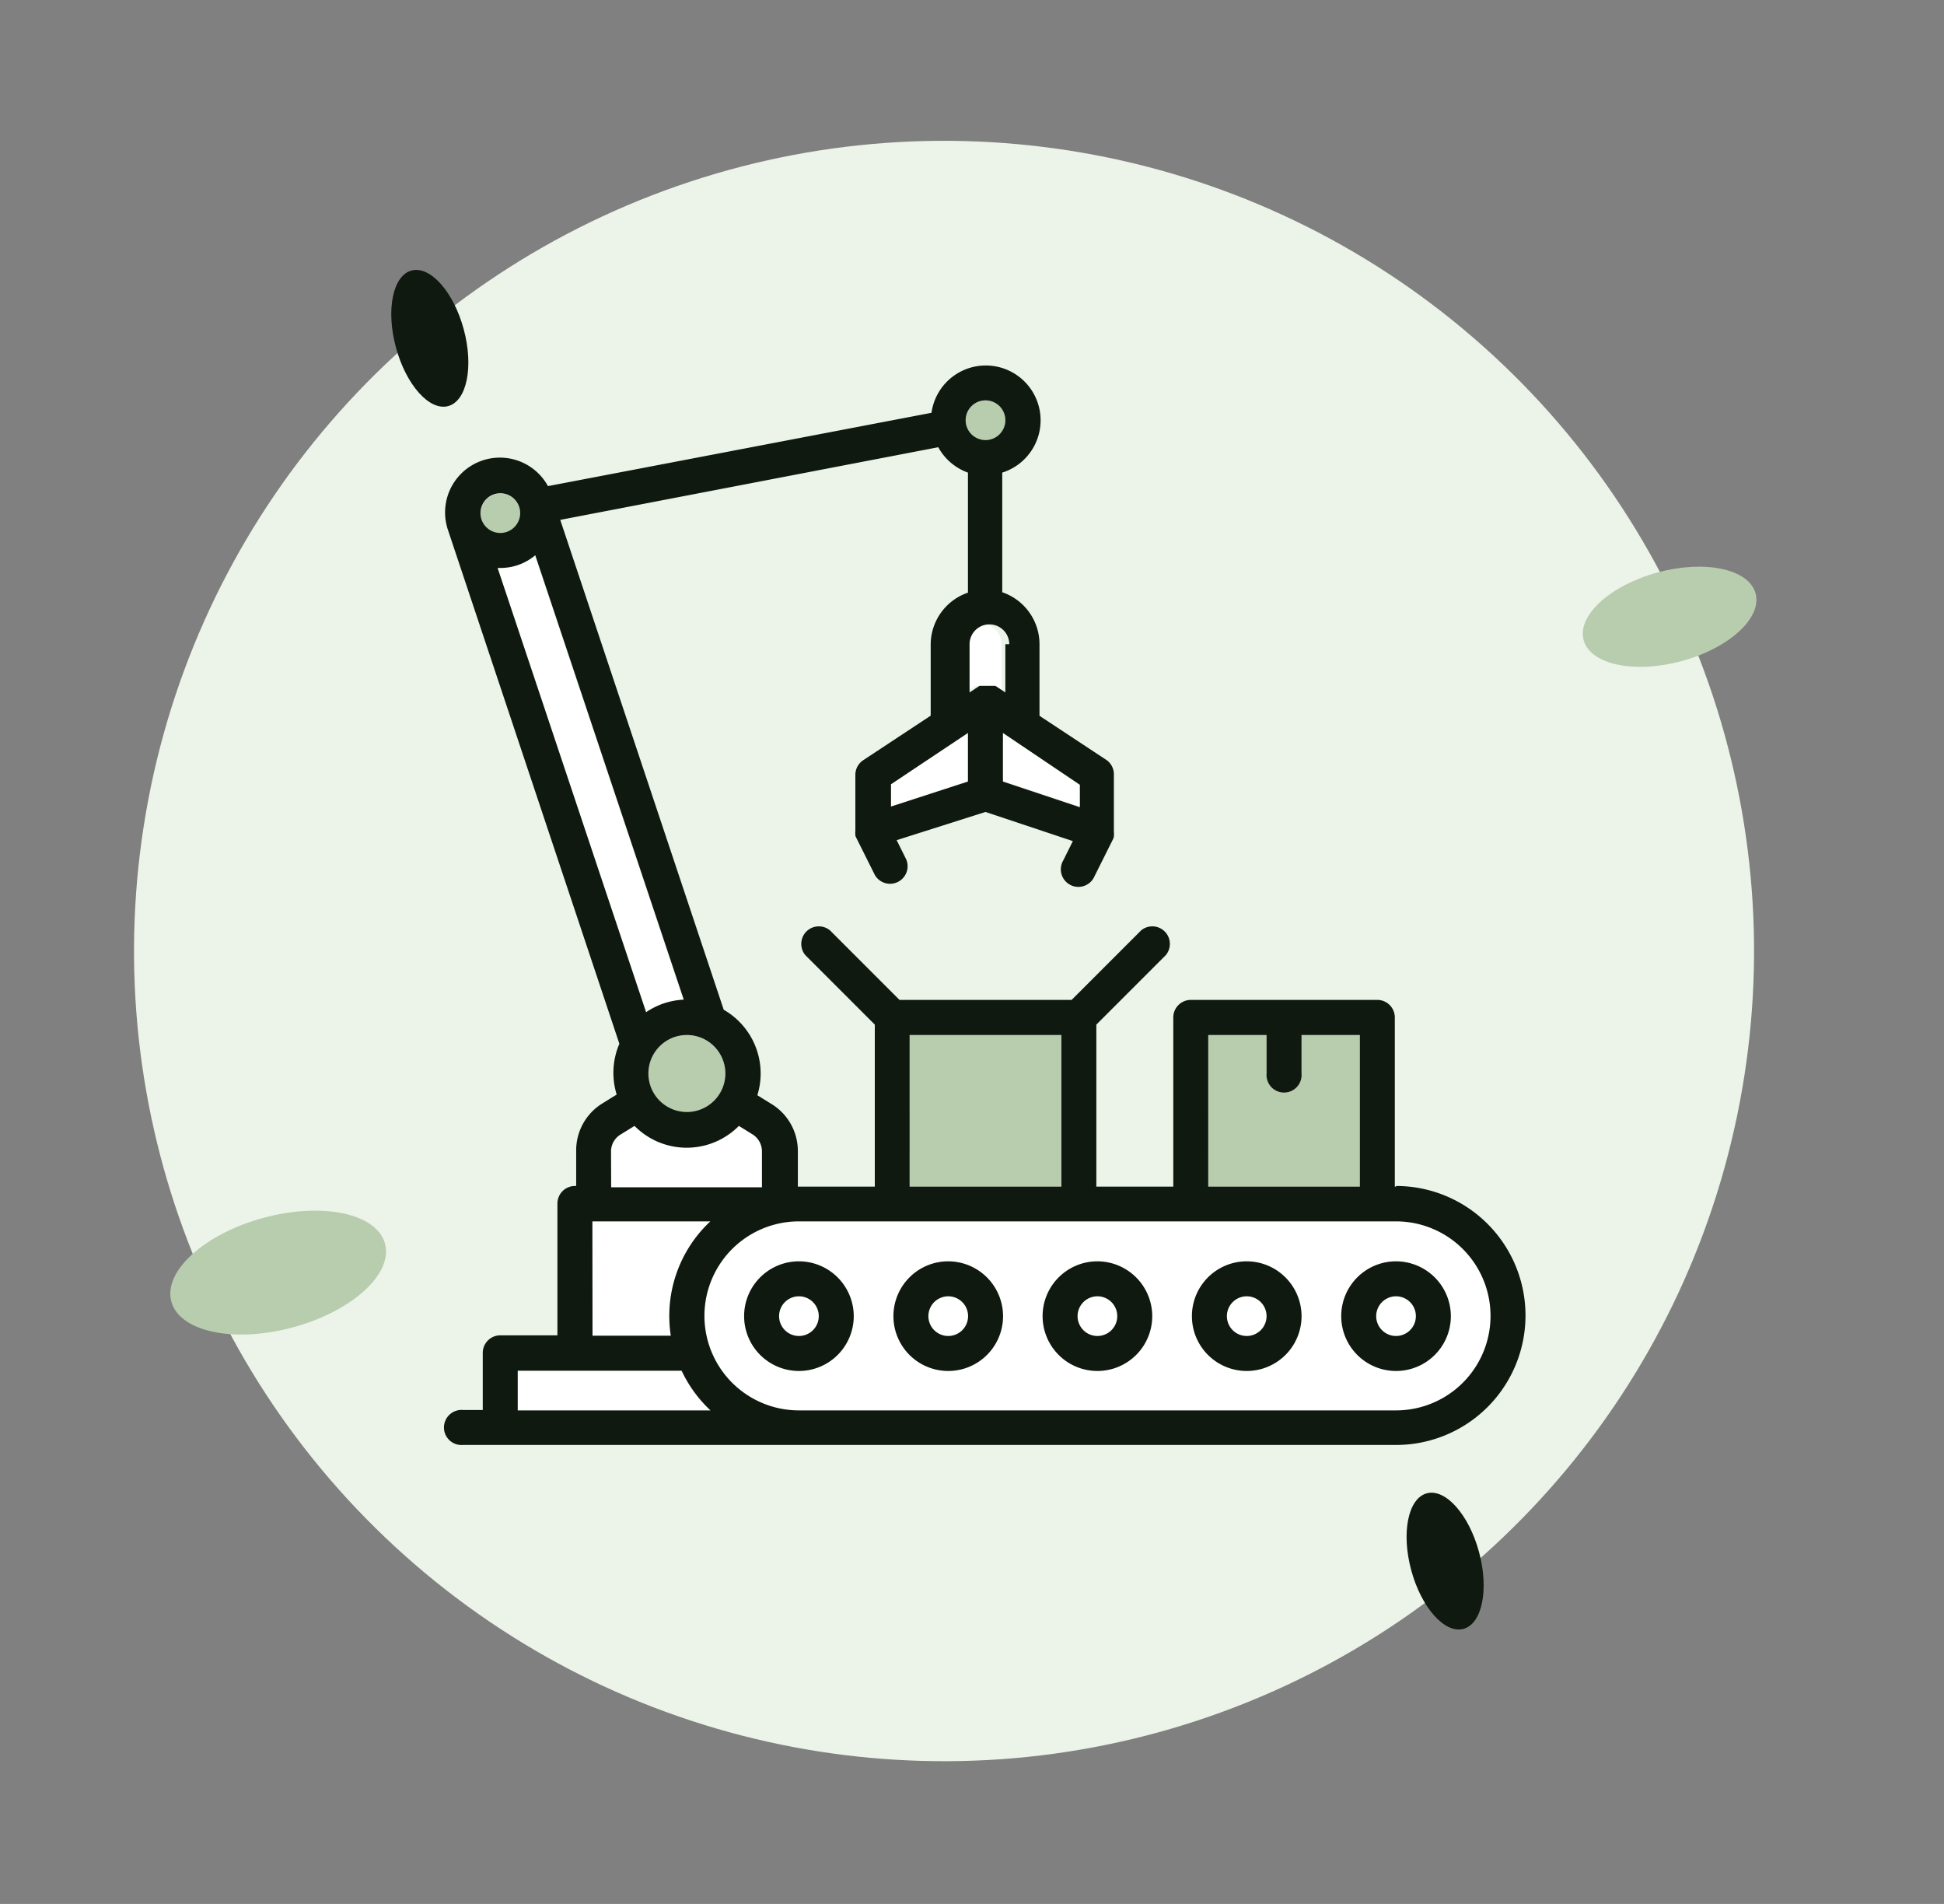 <svg xmlns="http://www.w3.org/2000/svg" viewBox="0 0 144 141"><rect x="0" y="0" width="144" height="141" fill="#808080" stroke="none"/><defs><style>.a{fill:#ecf4e9;}.b{fill:#b8ccae;}.c{fill:#0f190f;}.d{fill:#fff;}</style></defs><title>ic</title><circle class="a" cx="69.92" cy="70.43" r="60" transform="translate(-29.07 77.39) rotate(-49.23)"/><ellipse class="b" cx="20.6" cy="94.25" rx="8.2" ry="4.2" transform="translate(-23.94 8.67) rotate(-15.17)"/><ellipse class="b" cx="123.67" cy="45.68" rx="6.6" ry="3.4" transform="translate(-7.64 33.95) rotate(-15.17)"/><ellipse class="c" cx="107.04" cy="115.62" rx="2.6" ry="5.2" transform="translate(-26.52 32.03) rotate(-15.17)"/><ellipse class="c" cx="31.84" cy="25.06" rx="2.6" ry="5.2" transform="translate(-5.45 9.2) rotate(-15.17)"/><path class="b" d="M100.73,76.65H96.41V79.5a1.3,1.3,0,1,1-2.59,0V76.65H89.5V87.88h11.23Z"/><path class="d" d="M49.59,97.47a9.56,9.56,0,0,1,3-7H43.89v8.47H49.7A9.62,9.62,0,0,1,49.59,97.47Z"/><path class="d" d="M56.5,85.21A1.48,1.48,0,0,0,55.79,84l-1-.62a5.43,5.43,0,0,1-7.73,0L46,84a1.48,1.48,0,0,0-.71,1.26v2.67H56.5Z"/><circle class="d" cx="59.18" cy="97.47" r="1.47"/><rect class="b" x="67.38" y="76.65" width="11.23" height="11.23"/><path class="d" d="M50.62,74.06l-11-32.91a4,4,0,0,1-2.59.94h-.2L47.83,75A5.41,5.41,0,0,1,50.62,74.06Z"/><circle class="b" cx="50.88" cy="79.5" r="2.85"/><circle class="d" cx="70.24" cy="97.47" r="1.47"/><circle class="b" cx="37.06" cy="38.03" r="1.47"/><path class="d" d="M38.36,101.53v2.94H52.63a9.64,9.64,0,0,1-2.14-2.94Z"/><circle class="d" cx="103.41" cy="97.47" r="1.47"/><polygon class="d" points="66 59.73 71.7 57.83 71.7 54.28 66 58.08 66 59.73"/><path class="d" d="M103.41,90.47H59.18a7,7,0,1,0,0,14h44.23a7,7,0,1,0,0-14ZM59.18,101.53a4.06,4.06,0,1,1,4.06-4.06A4.07,4.07,0,0,1,59.18,101.53Zm11.06,0a4.06,4.06,0,1,1,4.06-4.06A4.07,4.07,0,0,1,70.24,101.53Zm11.06,0a4.06,4.06,0,1,1,4.06-4.06A4.07,4.07,0,0,1,81.29,101.53Zm11.06,0a4.06,4.06,0,1,1,4.06-4.06A4.07,4.07,0,0,1,92.35,101.53Zm11.06,0a4.06,4.06,0,1,1,4.06-4.06A4.07,4.07,0,0,1,103.41,101.53Z"/><circle class="d" cx="92.35" cy="97.47" r="1.47"/><path class="d" d="M73,46.24a1.47,1.47,0,0,0-1.47,1.47v3.57l.74-.49h0l.06,0,0,0,.05,0,.06,0h0l0,0,.06,0h0l.06,0h.62l.07,0h0l.06,0,0,0h0l.07,0,0,0,0,0,.06,0h0l.74.49V47.71A1.47,1.47,0,0,0,73,46.24Z"/><circle class="d" cx="81.29" cy="97.47" r="1.47"/><polygon class="d" points="74.3 57.83 80 59.73 80 58.08 74.3 54.28 74.3 57.83"/><circle class="b" cx="73" cy="31.12" r="1.47"/><path class="c" d="M103.41,87.88h-.09V75.35a1.3,1.3,0,0,0-1.3-1.3H88.21a1.3,1.3,0,0,0-1.3,1.3V87.88h-5.7v-12l5.15-5.15a1.3,1.3,0,0,0-1.83-1.83l-5.15,5.15H66.63l-5.15-5.15a1.3,1.3,0,0,0-1.83,1.83l5.15,5.15v12h-5.7V85.21a4.08,4.08,0,0,0-2-3.48l-1-.62a5.44,5.44,0,0,0-2.49-6.33L41.5,38.5l28-5.38A4.08,4.08,0,0,0,71.7,35v8.89a4.07,4.07,0,0,0-2.76,3.85V53l-5,3.3a1.3,1.3,0,0,0-.58,1.08v4.15h0a1.28,1.28,0,0,0,0,.28v0l0,.08h0a1.28,1.28,0,0,0,.07.16l1.38,2.76a1.3,1.3,0,0,0,2.32-1.16l-.71-1.43L73,60.13l6.47,2.16-.71,1.43a1.3,1.3,0,1,0,2.32,1.16l1.37-2.74h0v0a1.29,1.29,0,0,0,.06-.16h0l0-.09v0a1.29,1.29,0,0,0,0-.28h0V57.38A1.3,1.3,0,0,0,82,56.31l-5-3.3v-5.3a4.07,4.07,0,0,0-2.76-3.85V35A4.06,4.06,0,1,0,69,30.57L40.59,36A4.06,4.06,0,0,0,33.2,39.3l12.68,38a5.44,5.44,0,0,0-.2,3.76l-1,.62a4.08,4.08,0,0,0-2,3.48v2.67h-.09a1.3,1.3,0,0,0-1.3,1.3v9.76H37.06a1.3,1.3,0,0,0-1.3,1.3v4.23H34.3a1.3,1.3,0,1,0,0,2.59h69.11a9.59,9.59,0,1,0,0-19.18Zm-31.71-30L66,59.73V58.08l5.7-3.8Zm8.29.24v1.66l-5.7-1.9V54.28ZM74.47,47.71v3.57l-.74-.49h0l-.06,0,0,0,0,0-.07,0h0l0,0-.06,0h0l-.07,0h-.62l-.06,0h0l-.06,0,0,0h0l-.06,0-.05,0,0,0-.06,0h0l-.74.49V47.71a1.47,1.47,0,1,1,2.94,0ZM73,29.65a1.47,1.47,0,1,1-1.47,1.47A1.47,1.47,0,0,1,73,29.65Zm16.5,47h4.32V79.5a1.3,1.3,0,1,0,2.59,0V76.65h4.32V87.88H89.5Zm-22.12,0H78.62V87.88H67.38ZM53.73,79.5a2.85,2.85,0,1,1-2.85-2.85A2.85,2.85,0,0,1,53.73,79.5ZM35.59,38a1.47,1.47,0,1,1,1.47,1.47A1.47,1.47,0,0,1,35.59,38Zm1.27,4.06h.2a4,4,0,0,0,2.59-.94l11,32.91a5.41,5.41,0,0,0-2.79.93Zm8.4,43.13A1.48,1.48,0,0,1,46,84l1-.62a5.43,5.43,0,0,0,7.73,0l1,.62a1.48,1.48,0,0,1,.71,1.26v2.67H45.27Zm-1.38,5.26h8.74a9.58,9.58,0,0,0-2.93,8.47H43.89Zm-5.53,14v-2.94H50.49a9.64,9.64,0,0,0,2.14,2.94Zm65.05,0H59.18a7,7,0,1,1,0-14h44.23a7,7,0,1,1,0,14Z"/><path class="c" d="M59.18,93.41a4.06,4.06,0,1,0,4.06,4.06A4.07,4.07,0,0,0,59.18,93.41Zm0,5.53a1.47,1.47,0,1,1,1.47-1.47A1.47,1.47,0,0,1,59.18,98.94Z"/><path class="c" d="M70.24,93.41a4.06,4.06,0,1,0,4.06,4.06A4.07,4.07,0,0,0,70.24,93.41Zm0,5.53a1.47,1.47,0,1,1,1.47-1.47A1.47,1.47,0,0,1,70.24,98.94Z"/><path class="c" d="M81.29,93.41a4.06,4.06,0,1,0,4.06,4.06A4.07,4.07,0,0,0,81.29,93.41Zm0,5.53a1.47,1.47,0,1,1,1.47-1.47A1.47,1.47,0,0,1,81.29,98.94Z"/><path class="c" d="M92.35,93.41a4.06,4.06,0,1,0,4.06,4.06A4.07,4.07,0,0,0,92.35,93.41Zm0,5.53a1.47,1.47,0,1,1,1.47-1.47A1.47,1.47,0,0,1,92.35,98.94Z"/><path class="c" d="M103.41,93.41a4.06,4.06,0,1,0,4.06,4.06A4.07,4.07,0,0,0,103.41,93.41Zm0,5.53a1.47,1.47,0,1,1,1.47-1.47A1.47,1.47,0,0,1,103.41,98.94Z"/></svg>
